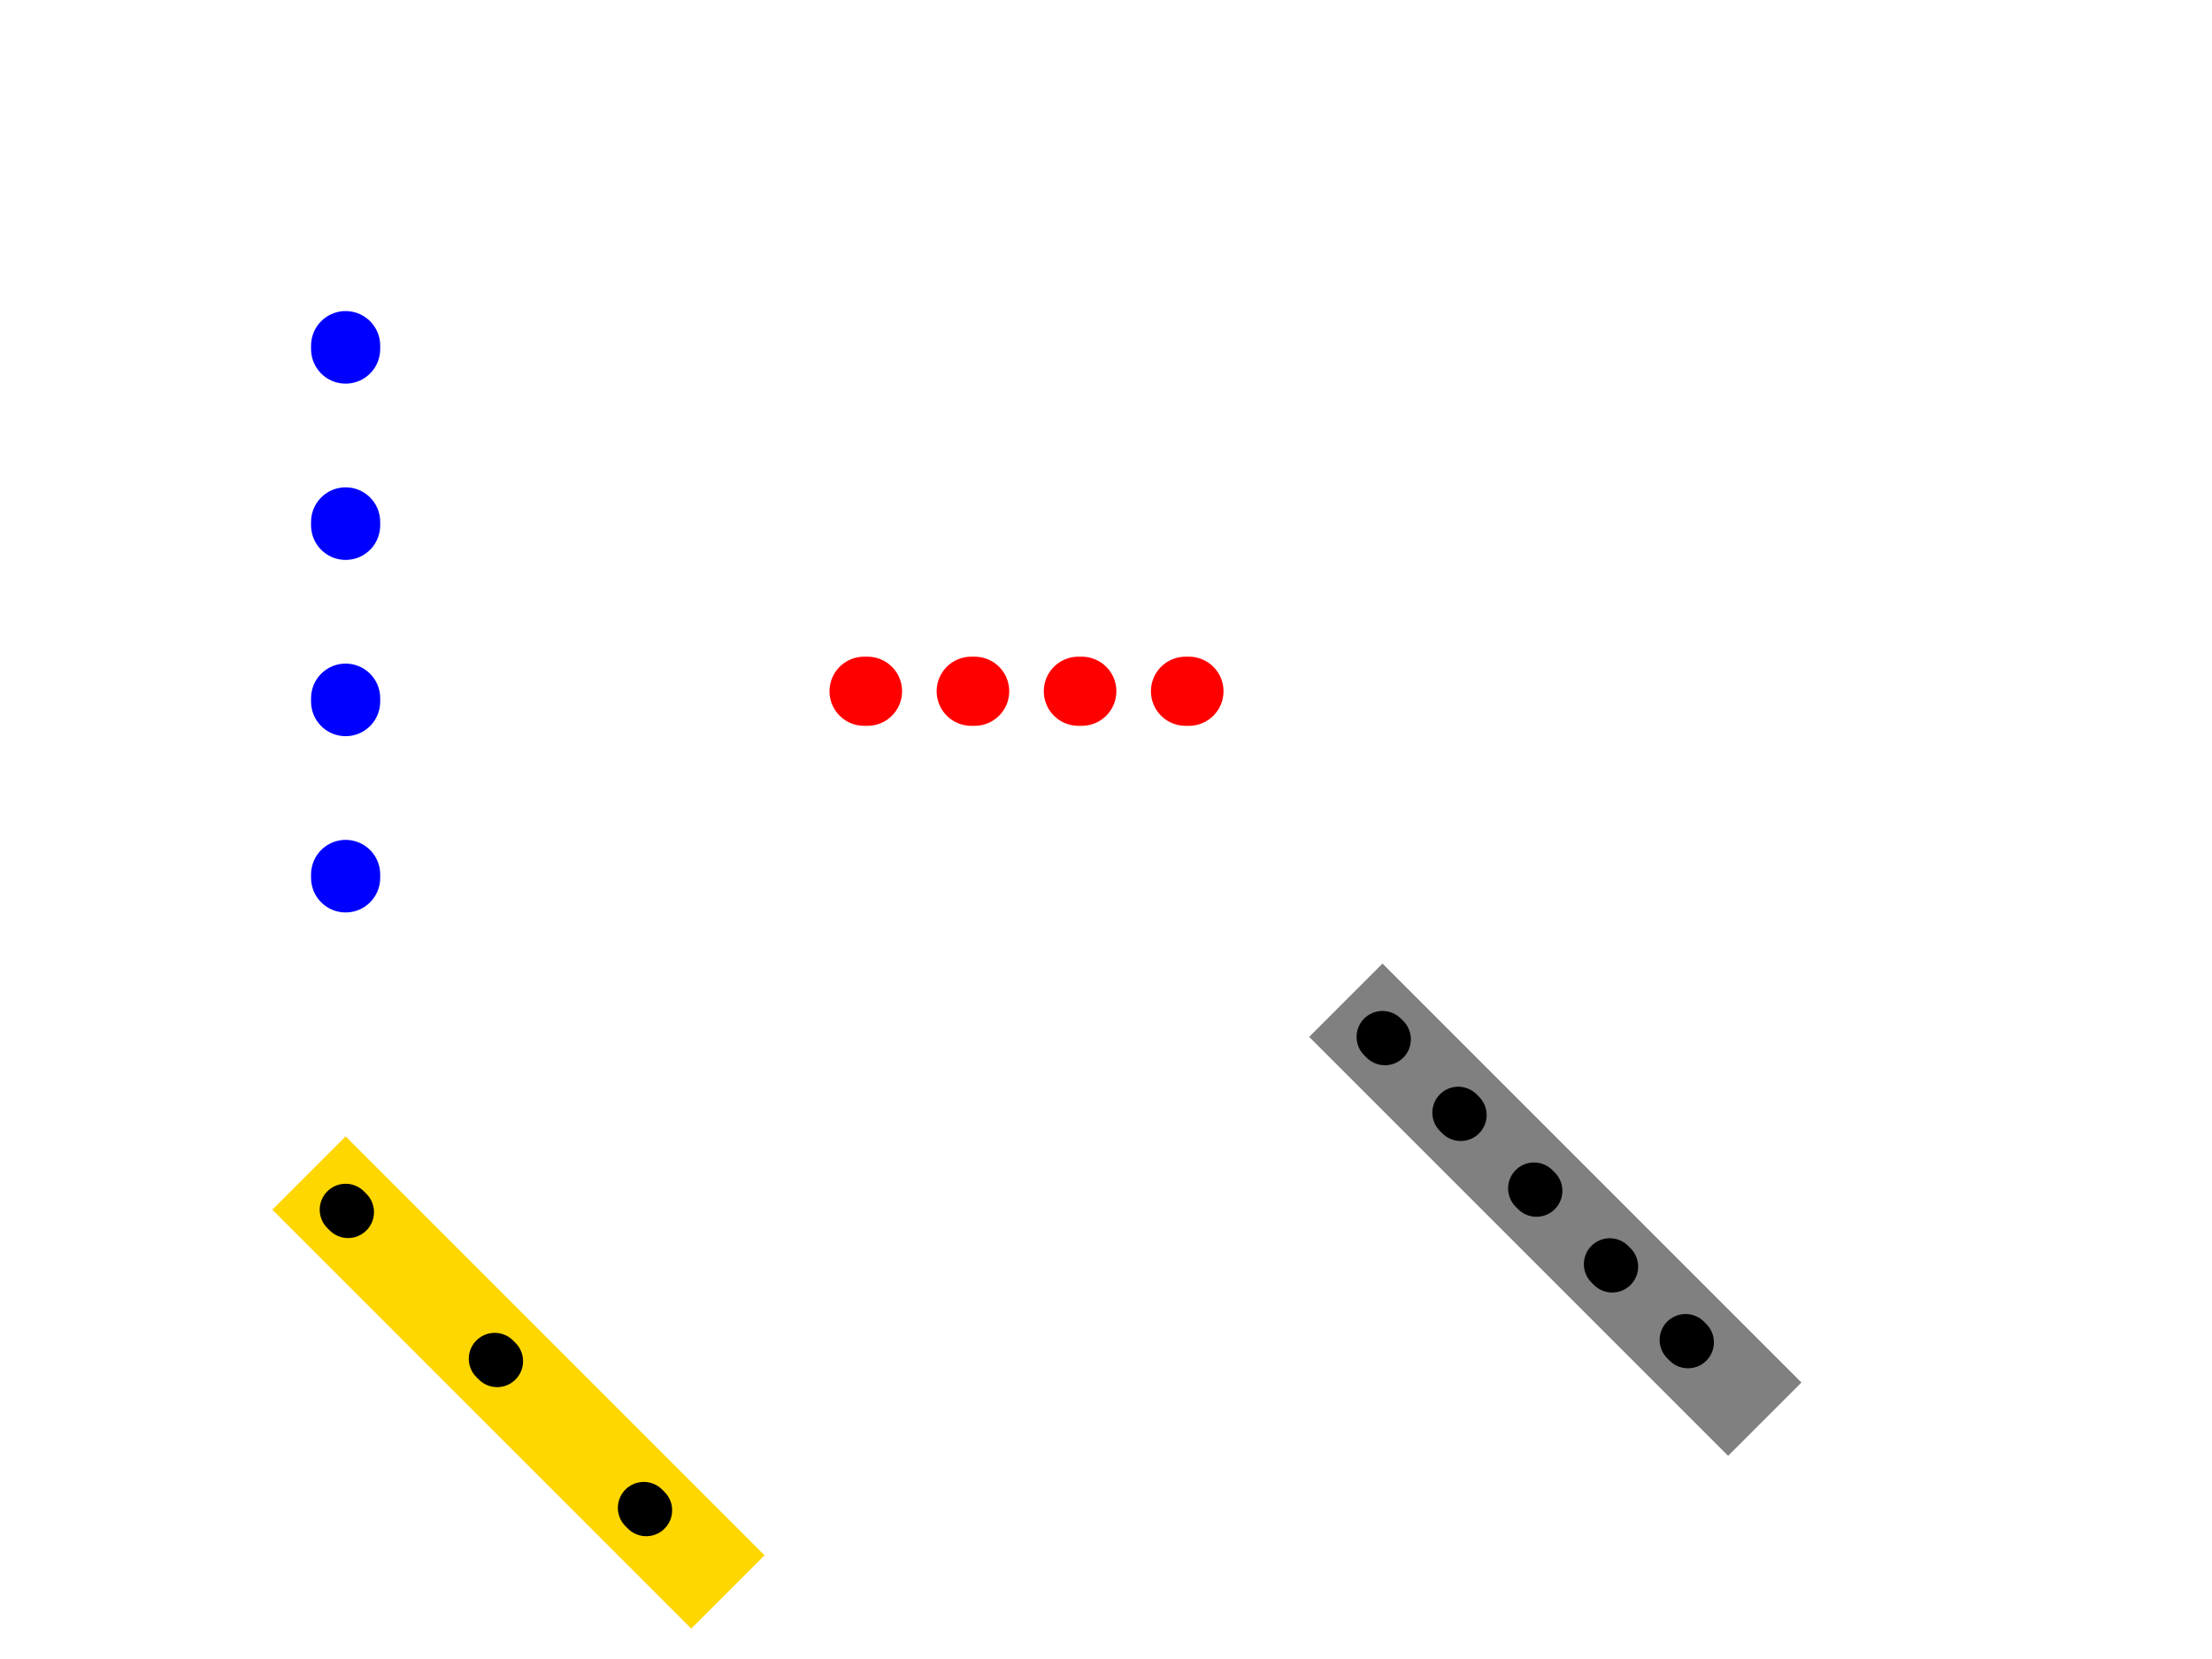 <svg width="640" height="480" xmlns="http://www.w3.org/2000/svg">
 <!-- Created with SVG-edit - http://svg-edit.googlecode.com/ -->
 <g>
  <title>Layer 1</title>
 </g>
 <g>
  <title>Layer 2</title>
  <line x1="250" y1="200" x2="360" y2="200" stroke-width="20" stroke="red" stroke-dasharray="1, 30" stroke-linecap="round"/>
  <line x1="100" y1="100" x2="100" y2="300" stroke-width="20" stroke="blue" stroke-dasharray="1, 50" stroke-linecap="round"/>
  <line x1="400" y1="300" x2="500" y2="400" stroke-width="30" stroke="grey" stroke-linecap="square"/>
  <line x1="400" y1="300" x2="500" y2="400" stroke-width="15" stroke="black" stroke-dasharray="1, 30" stroke-linecap="round"/>
  <line x1="100" y1="350" x2="200" y2="450" stroke-width="30" stroke="gold" stroke-linecap="square"/>
  <line x1="100" y1="350" x2="200" y2="450" stroke-width="15" stroke="black" stroke-dasharray="1, 60" stroke-linecap="round"/>
 </g>
</svg>
